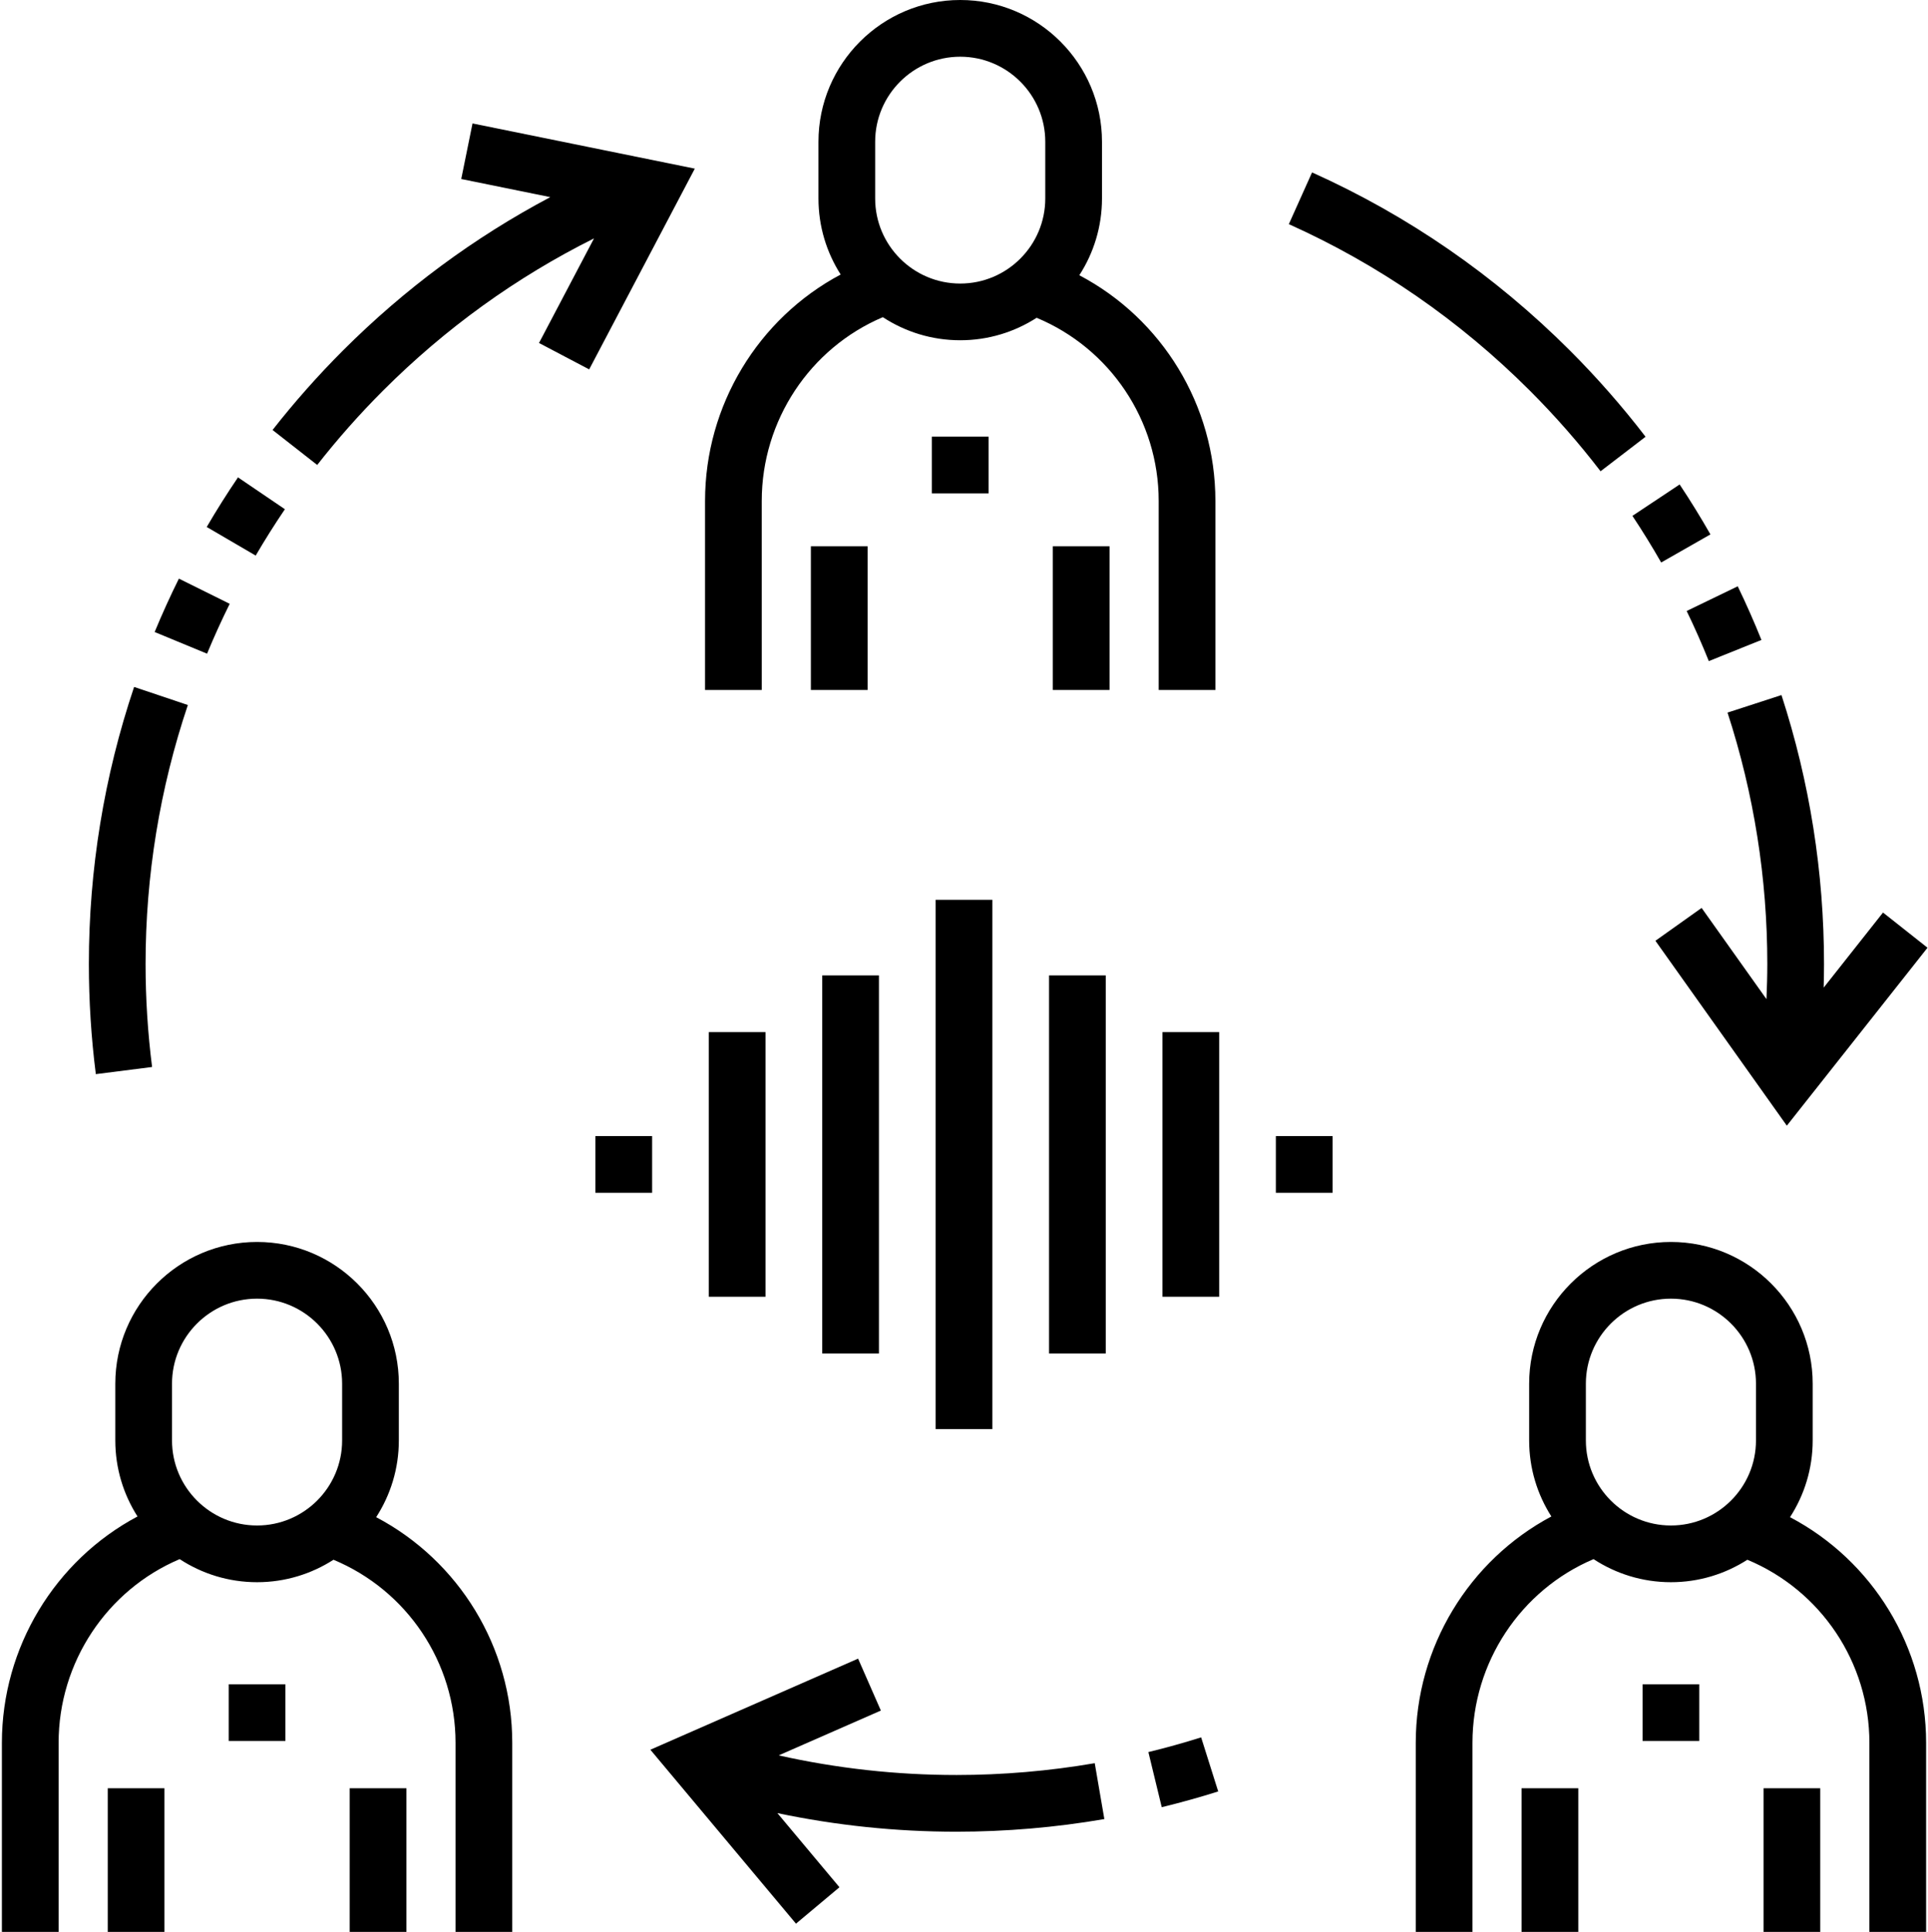 <svg viewBox="0 0 511 512" xmlns="http://www.w3.org/2000/svg"><path d="m28.555 473.926h15.031v38.074h-15.031zm0 0"/><path d="m99.699 402.086c3.793-5.867 6.008-12.848 6.008-20.34v-15.031c0-20.719-16.855-37.57-37.574-37.57s-37.574 16.852-37.574 37.57v15.031c0 7.41 2.168 14.324 5.887 20.152-21.832 11.617-35.945 34.641-35.945 60.004v50.098h15.031v-50.098c0-21.32 12.773-40.508 32.086-48.699 5.906 3.863 12.949 6.117 20.516 6.117 7.457 0 14.406-2.195 20.254-5.953 19.484 8.121 32.348 27.195 32.348 48.535v50.098h15.031v-50.098c0-25.367-14.137-48.254-36.066-59.816zm-9.023-20.34c0 12.43-10.113 22.543-22.543 22.543-12.434 0-22.543-10.113-22.543-22.543v-15.031c0-12.43 10.109-22.543 22.543-22.543 12.43 0 22.543 10.113 22.543 22.543zm0 0"/><path d="m92.68 473.926h15.031v38.074h-15.031zm0 0"/><path d="m403.285 473.926h15.031v38.074h-15.031zm0 0"/><path d="m474.43 402.086c3.793-5.867 6.008-12.848 6.008-20.34v-15.031c0-20.719-16.855-37.57-37.574-37.57s-37.574 16.852-37.574 37.57v15.031c0 7.41 2.168 14.324 5.887 20.152-21.832 11.617-35.945 34.641-35.945 60.004v50.098h15.031v-50.098c0-21.32 12.777-40.508 32.09-48.699 5.902 3.863 12.949 6.117 20.512 6.117 7.457 0 14.406-2.195 20.258-5.953 19.484 8.121 32.344 27.195 32.344 48.535v50.098h15.031v-50.098c0-25.367-14.133-48.254-36.066-59.816zm-9.023-20.34c0 12.43-10.113 22.543-22.543 22.543-12.43 0-22.543-10.113-22.543-22.543v-15.031c0-12.43 10.113-22.543 22.543-22.543 12.43 0 22.543 10.113 22.543 22.543zm0 0"/><path d="m467.41 473.926h15.031v38.074h-15.031zm0 0"/><path d="m214.918 144.781h15.031v38.074h-15.031zm0 0"/><path d="m201.895 132.758c0-21.316 12.777-40.504 32.09-48.699 5.902 3.863 12.945 6.117 20.512 6.117 7.457 0 14.406-2.191 20.258-5.953 19.48 8.121 32.344 27.199 32.344 48.535v50.098h15.031v-50.098c0-25.367-14.133-48.254-36.066-59.812 3.793-5.867 6.008-12.852 6.008-20.344v-15.027c0-20.719-16.855-37.574-37.574-37.574s-37.574 16.855-37.574 37.574v15.027c0 7.414 2.168 14.324 5.887 20.152-21.836 11.621-35.945 34.645-35.945 60.004v50.098h15.031zm30.059-95.184c0-12.434 10.113-22.543 22.543-22.543 12.43 0 22.543 10.109 22.543 22.543v15.027c0 12.434-10.113 22.547-22.543 22.547-12.43 0-22.543-10.113-22.543-22.547zm0 0"/><path d="m279.043 144.781h15.031v38.074h-15.031zm0 0"/><path d="m304.367 464.34 3.543 14.605c5.012-1.215 10.043-2.617 14.965-4.172l-4.523-14.332c-4.594 1.449-9.301 2.762-13.984 3.898zm0 0"/><path d="m253.453 470.414c-15.875 0-31.645-1.746-47.07-5.199l27.082-11.879-6.035-13.762-55.055 24.141 38.594 46.098 11.523-9.652-16.449-19.645c15.562 3.27 31.438 4.926 47.41 4.926 13.129 0 26.332-1.125 39.246-3.348l-2.547-14.812c-12.074 2.078-24.422 3.133-36.699 3.133zm0 0"/><path d="m440.281 149.074 13.055-7.445c-2.555-4.477-5.297-8.93-8.16-13.234l-12.516 8.32c2.672 4.02 5.234 8.18 7.621 12.359zm0 0"/><path d="m424.215 124.895 11.926-9.145c-6.129-7.992-12.871-15.68-20.047-22.855-19.906-19.895-42.898-35.773-68.344-47.199l-6.156 13.711c23.773 10.676 45.266 25.52 63.875 44.117 6.711 6.711 13.016 13.902 18.746 21.371zm0 0"/><path d="m468.41 255.504c0 3.09-.09 6.188-.223 9.289l-17.188-24.172-12.246 8.707 34.832 49 37.285-47.16-11.793-9.324-15.73 19.902c.055-2.082.094-4.164.094-6.238 0-24.289-3.793-48.277-11.277-71.301l-14.297 4.645c7 21.52 10.547 43.945 10.543 66.652zm0 0"/><path d="m452.91 175.207 13.945-5.609c-1.926-4.789-4.039-9.574-6.281-14.215l-13.535 6.543c2.098 4.332 4.074 8.801 5.871 13.281zm0 0"/><path d="m75.512 134.957-12.434-8.441c-2.902 4.273-5.688 8.695-8.289 13.148l12.98 7.578c2.43-4.16 5.035-8.293 7.742-12.285zm0 0"/><path d="m40.309 282.777c-1.148-9.012-1.727-18.191-1.727-27.285 0-23.426 3.77-46.523 11.207-68.648l-14.246-4.789c-7.957 23.672-11.992 48.379-11.992 73.438 0 9.723.621 19.539 1.848 29.18zm0 0"/><path d="m60.883 160.023-13.469-6.676c-2.289 4.621-4.453 9.383-6.426 14.152l13.891 5.742c1.84-4.453 3.859-8.898 6.004-13.219zm0 0"/><path d="m125.238 32.715-2.992 14.727 23.602 4.801c-20.156 10.672-38.594 24.297-54.957 40.656-6.629 6.633-12.906 13.719-18.652 21.059l11.836 9.266c5.375-6.867 11.242-13.492 17.445-19.695 16.523-16.523 35.297-30.059 55.922-40.348l-14.582 27.719 13.297 6.996 27.996-53.203zm0 0"/><path d="m338.16 301.09h15.027v15.027h-15.027zm0 0"/><path d="m157.809 301.09h15.027v15.027h-15.027zm0 0"/><path d="m308.102 273.535h15.027v70.137h-15.027zm0 0"/><path d="m187.867 273.535h15.027v70.137h-15.027zm0 0"/><path d="m278.043 258.504h15.027v100.195h-15.027zm0 0"/><path d="m217.926 258.504h15.027v100.195h-15.027zm0 0"/><path d="m247.984 238.465h15.027v140.273h-15.027zm0 0"/><path d="m246.98 115.727h15.031v15.027h-15.031zm0 0"/><path d="m435.348 446.371h15.031v15.031h-15.031zm0 0"/><path d="m60.617 446.371h15.031v15.031h-15.031zm0 0"/></svg>